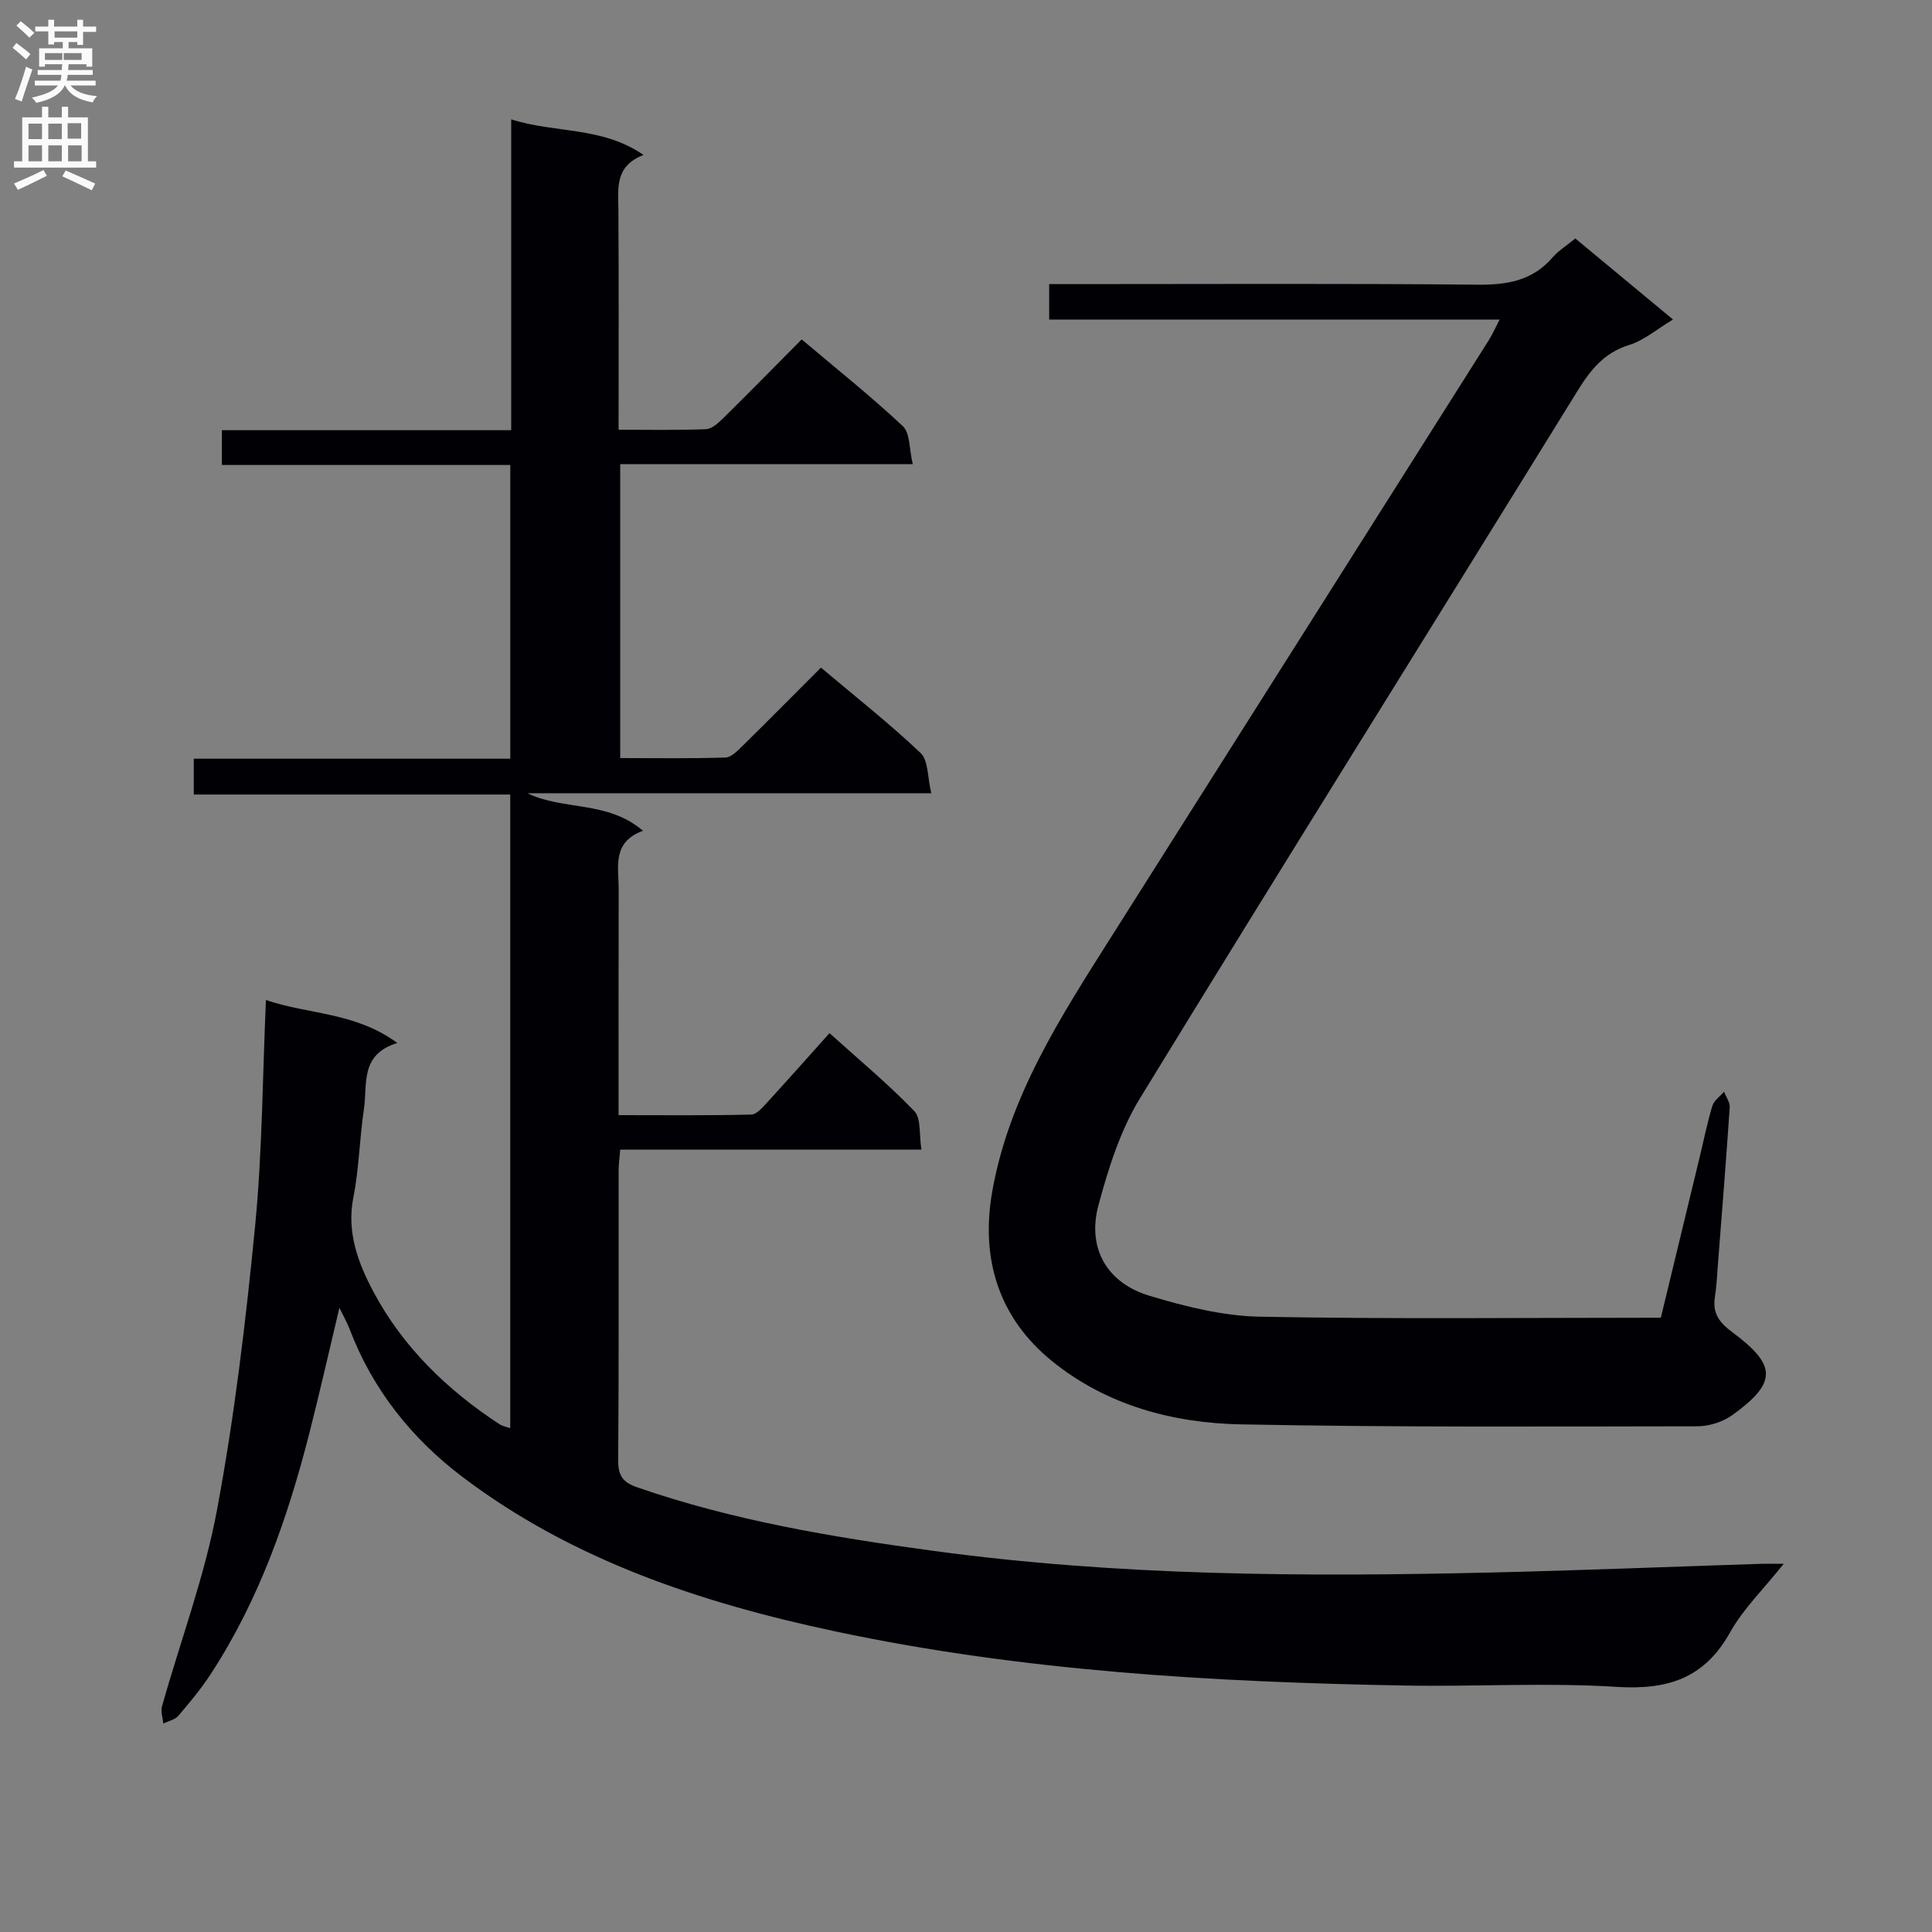 <svg enable-background="new 0 0 400 400" viewBox="0 0 400 400" xmlns="http://www.w3.org/2000/svg"><rect x="0" y="0" width="400" height="400" fill="#808080" stroke="none"/><path d="m70.27 270.76c-2.2 9.21-4.07 17.54-6.18 25.8-4.49 17.62-10.43 34.67-20.45 50.02-1.99 3.05-4.35 5.89-6.72 8.66-.7.82-2.05 1.08-3.11 1.59-.11-1.19-.57-2.48-.27-3.55 3.82-13.56 8.82-26.89 11.39-40.67 3.62-19.39 5.96-39.06 7.88-58.71 1.5-15.36 1.54-30.87 2.25-46.86 8.83 3.03 18.48 2.48 27.2 8.9-7.81 2.37-6.15 8.59-6.91 13.66-.91 6.08-1 12.3-2.19 18.31-1.44 7.25 1.03 13.66 4.15 19.53 6.11 11.48 15.31 20.38 26.2 27.49.51.33 1.17.43 2.13.77 0-43.76 0-87.17 0-131.2-21.77 0-43.5 0-65.52 0 0-2.71 0-4.79 0-7.42h65.53c0-20.44 0-40.35 0-60.81-19.91 0-39.65 0-59.71 0 0-2.61 0-4.66 0-7.2h59.9c0-21.55 0-42.64 0-64.36 9.13 2.92 18.71 1.41 27.4 7.37-5.98 2.31-5.24 6.84-5.21 11.27.1 14.98.04 29.95.04 45.62 6.22 0 12.15.13 18.07-.11 1.24-.05 2.59-1.29 3.6-2.28 5.33-5.25 10.56-10.59 16.24-16.31 7.18 6.07 14.32 11.75 20.94 17.96 1.53 1.43 1.3 4.73 2.06 7.87-20.73 0-40.48 0-60.57 0v60.85c7.28 0 14.55.12 21.8-.11 1.21-.04 2.52-1.43 3.55-2.44 5.33-5.23 10.58-10.55 16.21-16.18 7.11 6 14.16 11.54 20.64 17.69 1.62 1.54 1.4 5.02 2.2 8.32-28.56 0-56.08 0-83.61 0 7.46 3.63 16.5 1.45 23.92 7.77-6.48 2.37-5.02 7.53-5.03 12.14-.04 15.32-.02 30.64-.02 46.74 9.31 0 18.39.1 27.47-.12 1.16-.03 2.42-1.56 3.39-2.62 4.16-4.53 8.24-9.14 12.81-14.24 5.98 5.4 12.08 10.46 17.55 16.13 1.46 1.51.98 4.89 1.48 7.99-21.23 0-41.65 0-62.36 0-.14 1.74-.33 3.02-.33 4.3-.02 20 .06 40-.09 59.99-.02 3.18.91 4.58 3.98 5.64 19.88 6.88 40.44 10.31 61.21 13.13 38.42 5.22 76.98 5.4 115.6 4.49 18.63-.44 37.25-1.2 55.88-1.8 1.14-.04 2.28 0 4.64 0-4.14 5.2-8.37 9.3-11.12 14.22-5.34 9.55-12.97 11.92-23.46 11.26-14.61-.93-29.32-.01-43.98-.28-39.59-.71-79.14-2.98-117.91-11.23-27.5-5.85-54.33-14.69-77.19-32.04-10.41-7.9-18.53-18.06-23.26-30.54-.46-1.21-1.11-2.34-2.11-4.4z" fill="#010105"/><path d="m343.86 272.82c2.67-11.05 5.35-22.13 8.03-33.21.86-3.55 1.57-7.15 2.63-10.64.34-1.12 1.59-1.97 2.43-2.94.41 1.08 1.24 2.19 1.17 3.24-.73 10.78-1.59 21.55-2.43 32.32-.18 2.32-.28 4.66-.64 6.96-.52 3.37.9 5.26 3.64 7.29 9.2 6.84 9.25 10.42.03 17.1-1.99 1.44-4.85 2.36-7.31 2.36-31.5.04-63 .22-94.49-.4-14.13-.27-27.8-3.96-39.05-13.05-11.16-9.02-14.9-21.32-12.42-35.26 3.49-19.63 14.13-36.03 24.54-52.49 26.07-41.19 52.14-82.37 78.19-123.57.77-1.22 1.35-2.55 2.3-4.37-31.36 0-62.11 0-93.26 0 0-2.43 0-4.49 0-7.34h5.6c27.67 0 55.33-.15 83 .12 6.17.06 11.43-.78 15.62-5.64 1.17-1.36 2.79-2.35 4.71-3.93 6.57 5.45 13.15 10.9 20.23 16.78-3.43 2.06-6.04 4.34-9.07 5.27-5.22 1.61-8.02 5.17-10.74 9.57-30.15 48.83-60.61 97.48-90.57 146.43-4.07 6.65-6.53 14.51-8.58 22.12-2.38 8.86 1.72 16.08 10.58 18.74 7.41 2.23 15.22 4.19 22.88 4.33 27.34.52 54.68.21 82.98.21z" fill="#010105"/><g fill="#fbfafa"><path d="m2.6 9.9.8-1c.9.7 1.9 1.4 2.9 2.3l-.9 1.1c-1.1-1-2-1.8-2.8-2.4zm.5 10.6c.9-2.1 1.6-4.3 2.3-6.7.4.2.8.4 1.3.6-.7 2.1-1.5 4.3-2.2 6.6zm.3-15.2.9-.9c1 .8 2 1.6 2.8 2.4l-1 1c-.9-.9-1.8-1.7-2.7-2.5zm12.6-1.2h1.2v1.4h2.7v1.1h-2.7v2.7h-1.2v-.6h-1.8v1.3h4.9v3.8h-1.2v-.5h-3.7c0 .4-.1.9-.1 1.2h5.1v1h-5.2c0 .5-.1.9-.2 1.2h6v1h-5.2c1.1 1.3 2.9 2 5.5 2.2-.4.4-.7.8-.9 1.3-2.9-.5-4.8-1.6-5.7-3.5h-.1c-.8 1.7-2.7 2.9-5.9 3.6-.2-.4-.6-.8-.9-1.1 2.8-.6 4.6-1.4 5.4-2.5h-4.8v-1h5.3c.1-.3.2-.7.2-1.2h-4.9v-1h5c0-.4 0-.8.1-1.2h-3.6v.5h-1.2v-3.8h4.9v-1.3h-1.8v.5h-1.2v-2.7h-2.7v-1h2.7v-1.4h1.2v1.4h4.8zm-6.7 8.3h3.6c0-.4 0-.9 0-1.4h-3.6zm1.9-4.6h4.8v-1.3h-4.7v1.3zm6.7 3.2h-4.7v1.4h3.7v-1.4z"/><path d="m8.7 22.1h1.3v2.2h2.8v-2.2h1.3v2.2h4.1v9.1h1.7v1.3h-17v-1.3h1.7v-9.1h4.1zm.3 13.1.7 1.2c-1.8.9-3.8 1.9-6 2.9-.2-.4-.5-.8-.8-1.3 2.3-1 4.4-1.9 6.1-2.8zm-3.1-6.4h2.8v-3.2h-2.8zm0 4.6h2.8v-3.3h-2.8zm4.1-4.6h2.8v-3.2h-2.8zm0 4.6h2.8v-3.3h-2.8zm3.6 1.9c2.1.9 4.1 1.8 6.1 2.7l-.7 1.4c-2.2-1.1-4.2-2-6.1-2.9zm3.2-9.8h-2.8v3.2h2.8v-3.1zm-2.7 7.9h2.8v-3.3h-2.8z"/></g></svg>